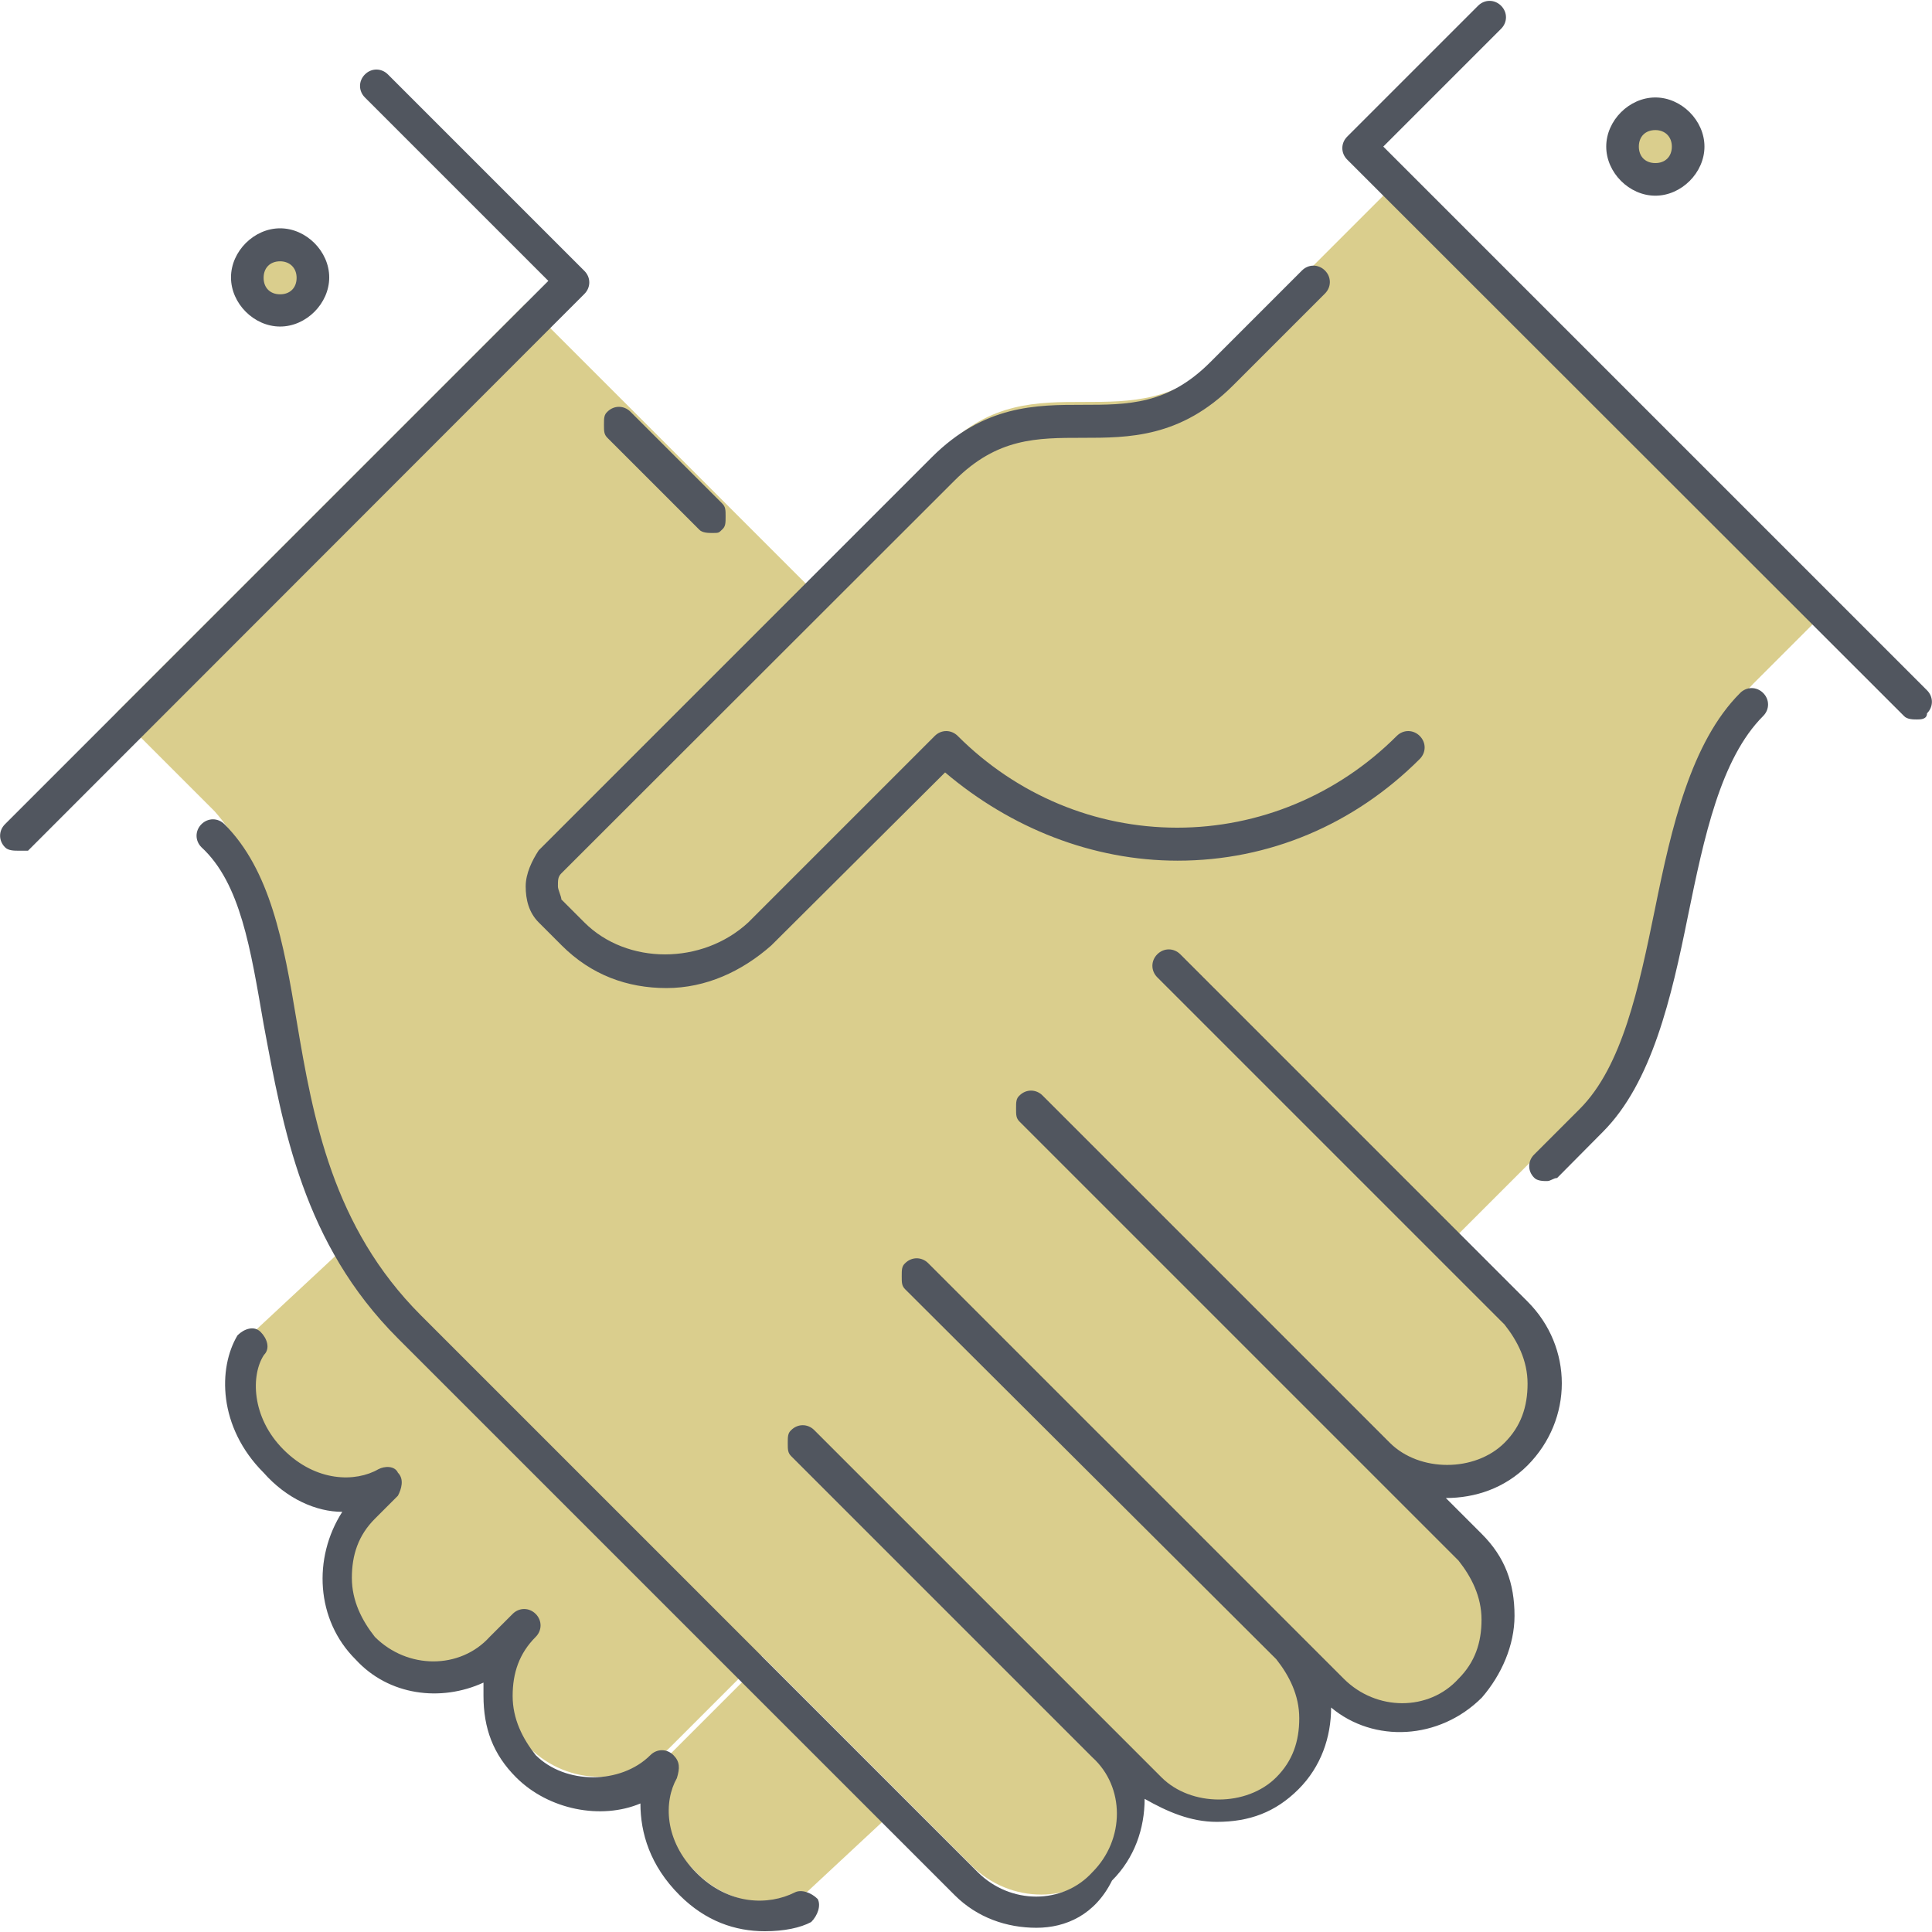 <?xml version="1.0" encoding="utf-8"?>
<!-- Generator: Adobe Illustrator 21.0.0, SVG Export Plug-In . SVG Version: 6.00 Build 0)  -->
<svg version="1.1" id="Layer_1" xmlns="http://www.w3.org/2000/svg" xmlns:xlink="http://www.w3.org/1999/xlink" x="0px" y="0px"
	 viewBox="0 0 503.5 503.5" style="enable-background:new 0 0 503.5 503.5;" xml:space="preserve">
<style type="text/css">
	.st0{fill:#DACE8D;}
	.st1{fill:#51565F;}
</style>
<g transform="translate(1 1)">
	<path class="st0" d="M91.6,322.2l-2.6,1.7l-24.7,23c-5.1,7.7-4.3,20.5,6,29.9c10.2,10.2,22.2,10.2,29.9,6l-6,6
		c-10.2,10.2-10.2,26.5,0,35.8c10.2,10.2,26.5,10.2,36.7,0l6-6c-9.4,10.2-9.4,25.6,0,35.8c10.2,10.2,26.5,10.2,36.7,0l23.9-23.9
		l-35.8-35.8l-35.8-35.8l-6-6l6,6l35.8,35.8l35.8,35.8l37.5,37.5l17.1,17.1c10.2,10.2,26.5,10.2,35.8,0c10.2-10.2,10.2-26.5,0-35.8
		l11.9,11.9c10.2,10.2,26.5,10.2,35.8,0c10.2-10.2,10.2-26.5,0-36.7l11.9,11.9c10.2,10.2,26.5,10.2,36.7,0s10.2-26.5,0-36.7
		L360.4,376c10.2,10.2,26.5,10.2,35.8,0c10.2-10.2,10.2-26.5,0-36.7l-17.9-17.9l35.8-35.8c23.9-23.9,17.9-83.6,41.8-108.4l21.3-21.3
		L365.5,44l-47.8,47.8c-23.9,23.9-48.6,0-72.5,23.9l-35.8,35.8l-0.9-0.9L136,78.1L29.3,184.8l25.6,25.6
		C77.1,235.2,67.7,282.1,91.6,322.2L91.6,322.2z M93.3,325.6L93.3,325.6L93.3,325.6L93.3,325.6z M234.1,469l-24.7,23
		c-7.7,4.3-20.5,4.3-29.9-6c-6-6-8.5-13.7-8.5-19.6c0-4.3,0.9-7.7,2.6-10.2l23.9-23.9L234.1,469z"/>
	<path class="st0" d="M430.4,28.7c5.1,0,8.5,4.3,8.5,8.5s-3.4,8.5-8.5,8.5s-8.5-4.3-8.5-8.5S425.2,28.7,430.4,28.7z M72,62.8
		c4.3,0,8.5,4.3,8.5,8.5s-4.3,8.5-8.5,8.5s-8.5-4.3-8.5-8.5S67.7,62.8,72,62.8z"/>
</g>
<path class="st1" d="M199.3,503.3c-7.7,0-15.4-2.6-22.2-9.4c-7.7-7.7-10.2-16.2-10.2-23.9c-10.2,4.3-23.9,1.7-32.4-6.8
	c-6-6-8.5-12.8-8.5-21.3c0-0.9,0-1.7,0-3.4c-11.1,5.1-24.7,3.4-33.3-6C82.3,422.2,81.5,406,89.2,394c-6.8,0-14.5-3.4-20.5-10.2
	c-11.9-11.9-11.9-27.3-6.8-35.8c1.7-1.7,4.3-2.6,6-0.9c1.7,1.7,2.6,4.3,0.9,6c-3.4,5.1-3.4,16.2,5.1,24.7s18.8,8.5,24.7,5.1
	c1.7-0.9,4.3-0.9,5.1,0.9c1.7,1.7,0.9,4.3,0,6l-6,6c-4.3,4.3-6,9.4-6,15.4s2.6,11.1,6,15.4c8.5,8.5,22.2,8.5,29.9,0l6-6l0,0
	c1.7-1.7,4.3-1.7,6,0c1.7,1.7,1.7,4.3,0,6l0,0c-4.3,4.3-6,9.4-6,15.4s2.6,11.1,6,15.4c7.7,7.7,22.2,7.7,29.9,0c1.7-1.7,4.3-1.7,6,0
	c1.7,1.7,1.7,3.4,0.9,6c-3.4,6-3.4,16.2,5.1,24.7c8.5,8.5,18.8,8.5,25.6,5.1c1.7-0.9,4.3,0,6,1.7c0.9,1.7,0,4.3-1.7,6
	C208.6,502.4,204.4,503.3,199.3,503.3z M270.1,502.4c-7.7,0-15.4-2.6-21.3-8.5L103.7,348.8c-24.7-24.7-29.9-54.6-35-81.9
	c-3.4-19.6-6-36.7-16.2-46.1c-1.7-1.7-1.7-4.3,0-6c1.7-1.7,4.3-1.7,6,0c11.9,11.9,15.4,30.7,18.8,51.2c4.3,25.6,9.4,53.8,32.4,76.8
	l145.1,145.1c8.5,8.5,22.2,8.5,29.9,0c8.5-8.5,8.5-22.2,0-29.9l0,0l-78.5-78.5c-0.9-0.9-0.9-1.7-0.9-3.4s0-2.6,0.9-3.4
	c1.7-1.7,4.3-1.7,6,0l90.5,90.5c7.7,7.7,22.2,7.7,29.9,0c4.3-4.3,6-9.4,6-15.4s-2.6-11.1-6-15.4l0,0L235.9,336
	c-0.9-0.9-0.9-1.7-0.9-3.4s0-2.6,0.9-3.4c1.7-1.7,4.3-1.7,6,0l96.4,96.4l0,0l11.9,11.9c8.5,8.5,22.2,8.5,29.9,0
	c4.3-4.3,6-9.4,6-15.4s-2.6-11.1-6-15.4l-23.9-23.9l0,0l-90.5-90.5c-0.9-0.9-0.9-1.7-0.9-3.4s0-2.6,0.9-3.4c1.7-1.7,4.3-1.7,6,0
	l90.5,90.5c7.7,7.7,22.2,7.7,29.9,0c4.3-4.3,6-9.4,6-15.4s-2.6-11.1-6-15.4l-90.5-90.5c-1.7-1.7-1.7-4.3,0-6c1.7-1.7,4.3-1.7,6,0
	l90.5,90.5c11.9,11.9,11.9,30.7,0,42.7c-6,6-13.7,8.5-21.3,8.5l9.4,9.4c6,6,8.5,12.8,8.5,21.3c0,7.7-3.4,15.4-8.5,21.3
	c-11.1,11.1-28.2,11.9-39.3,2.6c0,7.7-2.6,15.4-8.5,21.3c-6,6-12.8,8.5-21.3,8.5l0,0c-6.8,0-12.8-2.6-18.8-6
	c0,7.7-2.6,15.4-8.5,21.3C285.4,499,277.8,502.4,270.1,502.4z M403.2,307.8c-0.9,0-2.6,0-3.4-0.9c-1.7-1.7-1.7-4.3,0-6l11.9-11.9
	c11.1-11.1,15.4-31.6,19.6-52.1c4.3-21.3,9.4-43.5,22.2-56.3c1.7-1.7,4.3-1.7,6,0s1.7,4.3,0,6c-11.1,11.1-15.4,31.6-19.6,52.1
	c-4.3,21.3-9.4,43.5-22.2,56.3L405.8,307C404.9,307,404.1,307.8,403.2,307.8z M173.7,257.5c-10.2,0-19.6-3.4-27.3-11.1l-6-6
	c-2.6-2.6-3.4-6-3.4-9.4c0-3.4,1.7-6.8,3.4-9.4l102.4-102.4c13.7-13.7,27.3-13.7,39.3-13.7c11.9,0,22.2,0,33.3-11.1l23.9-23.9
	c1.7-1.7,4.3-1.7,6,0c1.7,1.7,1.7,4.3,0,6l-23.9,23.9c-13.7,13.7-27.3,13.7-39.3,13.7c-11.9,0-22.2,0-33.3,11.1L146.3,227.6
	c-0.9,0.9-0.9,1.7-0.9,3.4c0,0.9,0.9,2.6,0.9,3.4l6,6c11.1,11.1,30.7,11.1,42.7,0l48.6-48.6c1.7-1.7,4.3-1.7,6,0
	c15.4,15.4,35.8,23.9,57.2,23.9l0,0c21.3,0,41.8-8.5,57.2-23.9c1.7-1.7,4.3-1.7,6,0c1.7,1.7,1.7,4.3,0,6
	c-17.1,17.1-39.3,26.5-63.1,26.5l0,0c-22.2,0-43.5-8.5-60.6-23L201,246.4C193.3,253.2,183.9,257.5,173.7,257.5z M4.7,221.7
	c-0.9,0-2.6,0-3.4-0.9c-1.7-1.7-1.7-4.3,0-6L142.9,73.2L95.1,25.4c-1.7-1.7-1.7-4.3,0-6c1.7-1.7,4.3-1.7,6,0l51.2,51.2
	c1.7,1.7,1.7,4.3,0,6L7.3,221.7C7.3,221.7,5.5,221.7,4.7,221.7z M499.6,187.5c-0.9,0-2.6,0-3.4-0.9L351.1,41.6c-1.7-1.7-1.7-4.3,0-6
	l34.1-34.1c1.7-1.7,4.3-1.7,6,0c1.7,1.7,1.7,4.3,0,6l-30.7,30.7l141.7,141.7c1.7,1.7,1.7,4.3,0,6
	C502.2,187.5,500.5,187.5,499.6,187.5z M185.6,138.9c-0.9,0-2.6,0-3.4-0.9l-23.9-23.9c-0.9-0.9-0.9-1.7-0.9-3.4s0-2.6,0.9-3.4
	c1.7-1.7,4.3-1.7,6,0l23.9,23.9c0.9,0.9,0.9,1.7,0.9,3.4s0,2.6-0.9,3.4C187.3,138.9,187.3,138.9,185.6,138.9z M73,85.1
	c-6.8,0-12.8-6-12.8-12.8s6-12.8,12.8-12.8s12.8,6,12.8,12.8S79.8,85.1,73,85.1z M73,68.1c-2.6,0-4.3,1.7-4.3,4.3s1.7,4.3,4.3,4.3
	s4.3-1.7,4.3-4.3S75.5,68.1,73,68.1z M431.4,51c-6.8,0-12.8-6-12.8-12.8s6-12.8,12.8-12.8s12.8,6,12.8,12.8S438.2,51,431.4,51z
	 M431.4,33.9c-2.6,0-4.3,1.7-4.3,4.3s1.7,4.3,4.3,4.3s4.3-1.7,4.3-4.3S433.9,33.9,431.4,33.9z"/>
</svg>
